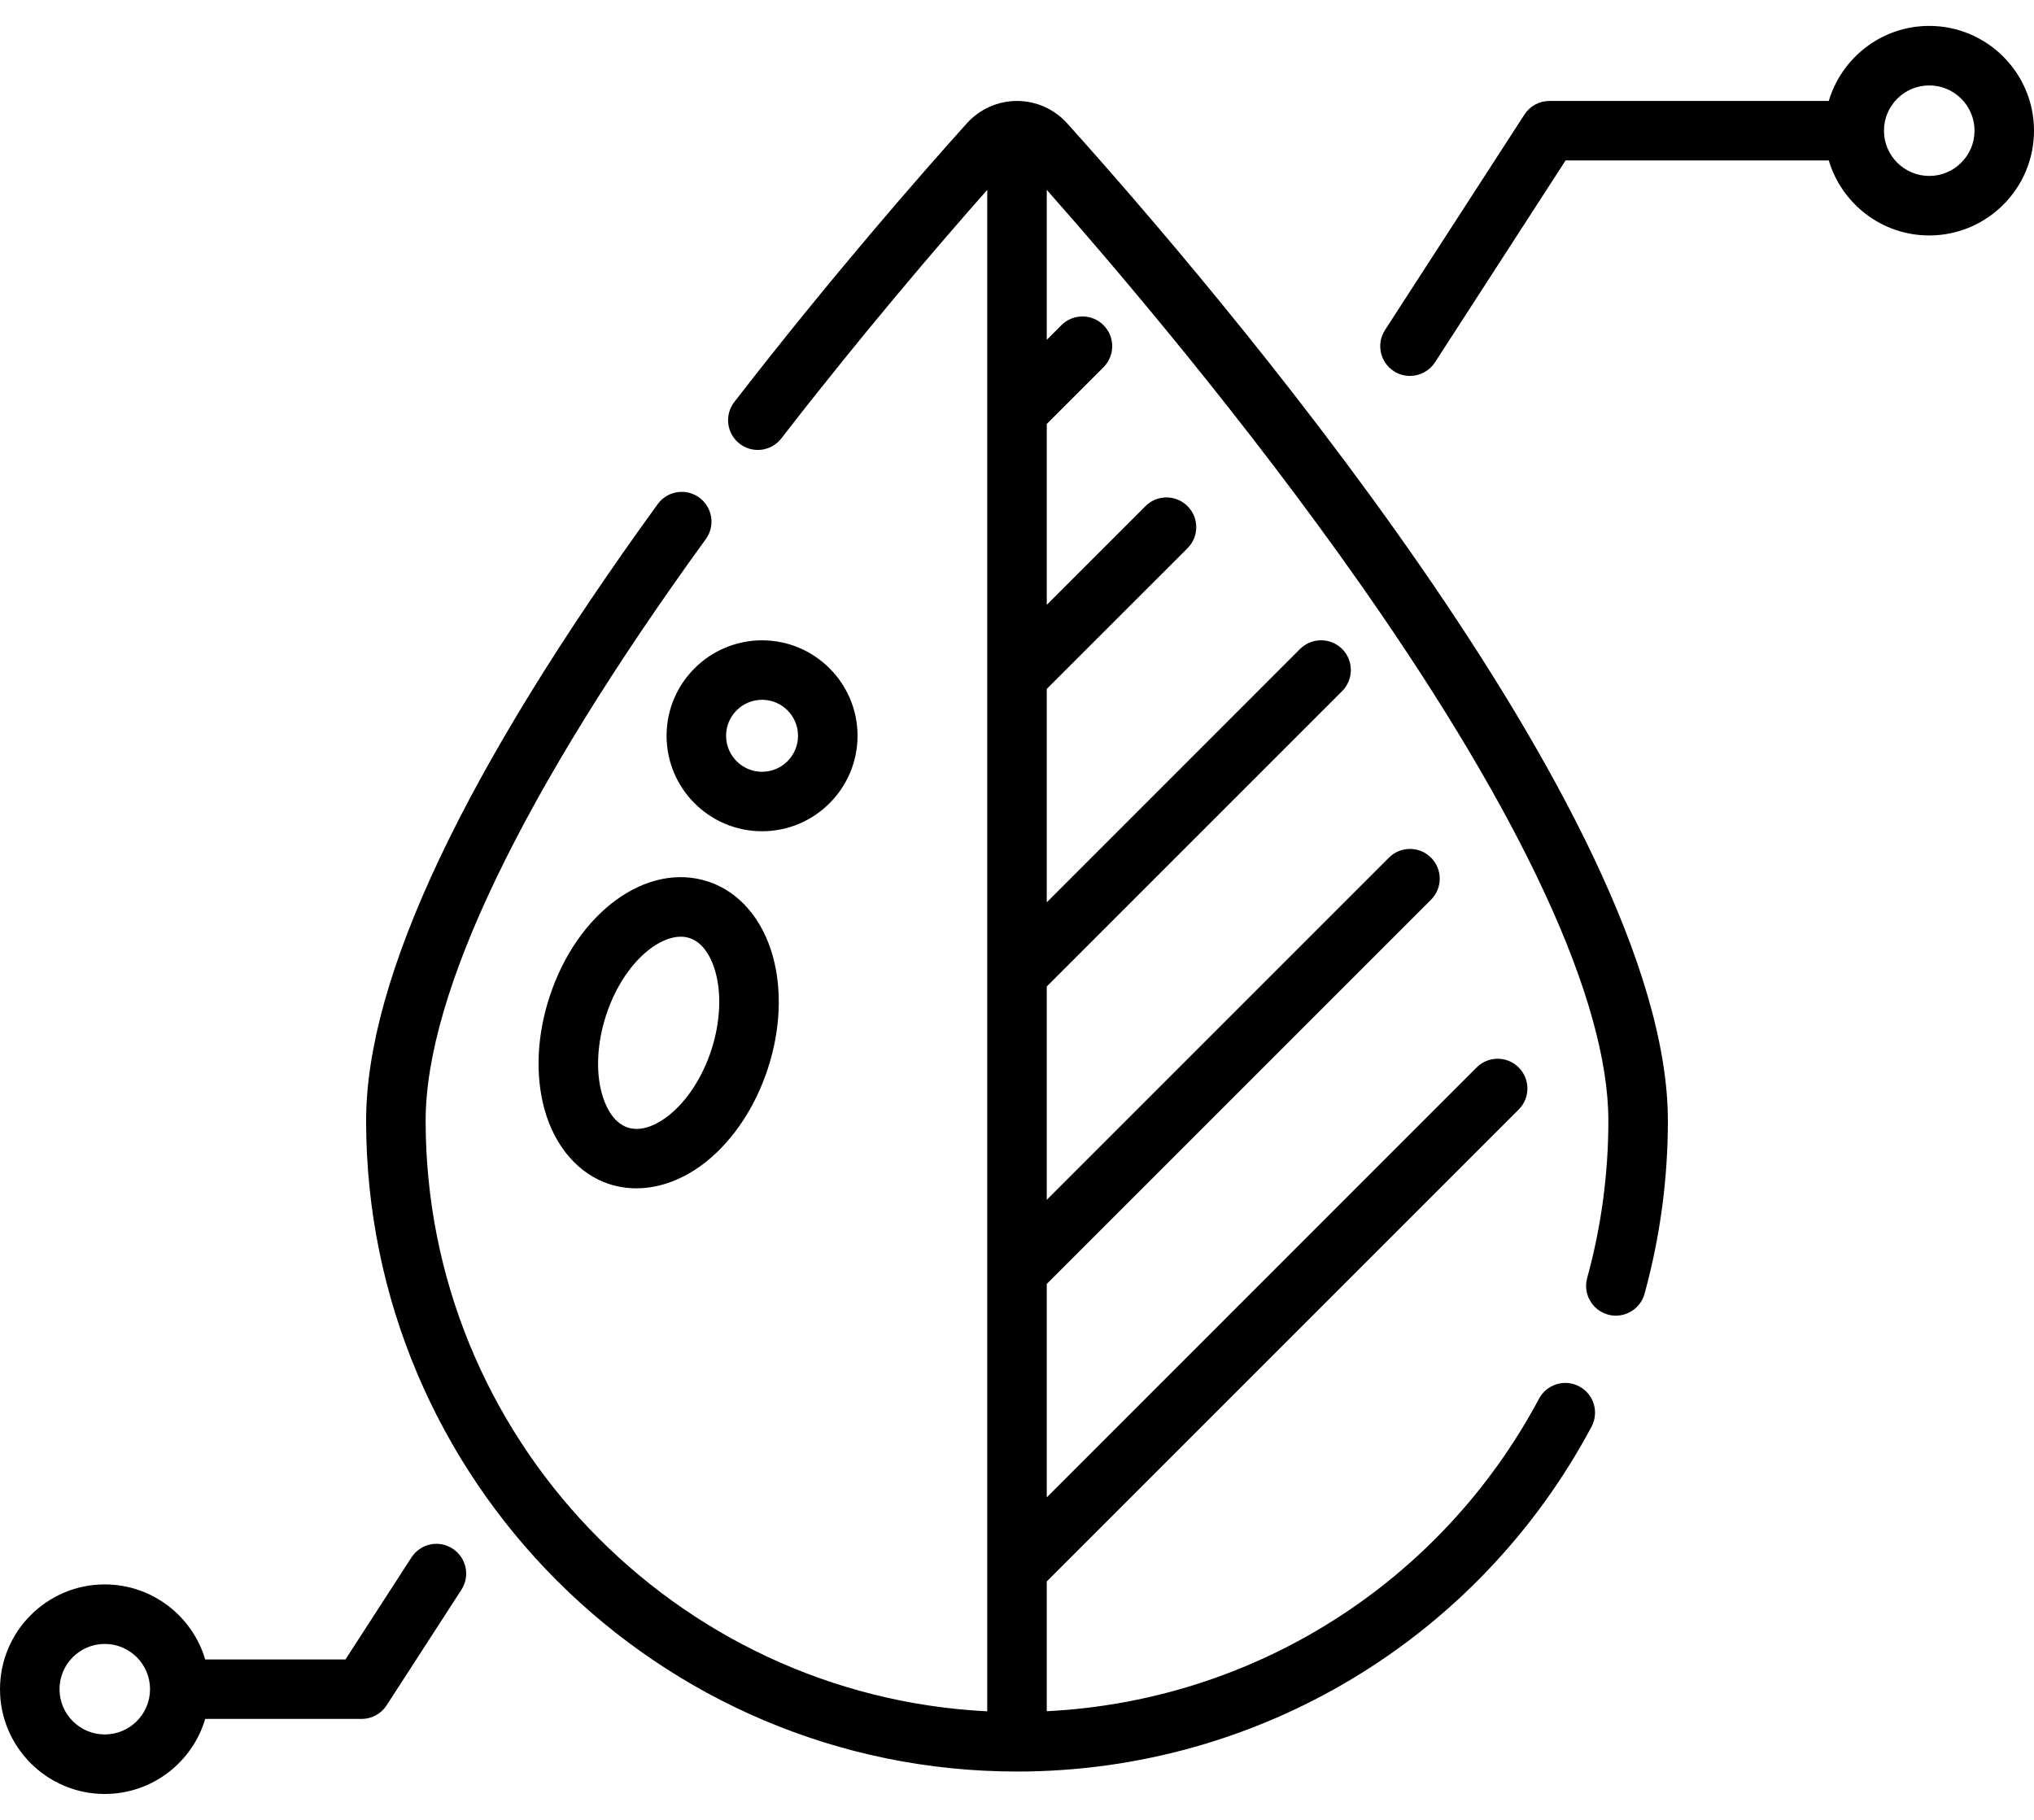 <svg xmlns="http://www.w3.org/2000/svg" viewBox="0 0 38 34"><path d="M19 1.886C18.644 1.886 18.303 2.038 18.064 2.303C17.221 3.24 15.536 5.162 13.719 7.51C13.531 7.753 13.575 8.102 13.818 8.29C14.061 8.478 14.41 8.433 14.598 8.19C16.114 6.231 17.537 4.573 18.444 3.547V31.972C12.609 31.681 7.952 26.843 7.952 20.938C7.952 18.548 9.762 14.791 13.186 10.072C13.367 9.823 13.311 9.476 13.063 9.295C12.815 9.115 12.467 9.17 12.287 9.419C8.673 14.399 6.84 18.275 6.84 20.938C6.84 27.642 12.295 33.097 19 33.097C23.5 33.097 27.613 30.628 29.734 26.654C29.878 26.383 29.776 26.047 29.505 25.902C29.234 25.758 28.898 25.86 28.753 26.131C26.914 29.578 23.425 31.777 19.556 31.97V29.546L28.373 20.729C28.59 20.512 28.59 20.16 28.373 19.943C28.156 19.726 27.804 19.726 27.587 19.943L19.556 27.975V23.988L26.735 16.809C26.952 16.592 26.952 16.24 26.735 16.023C26.517 15.806 26.166 15.806 25.949 16.023L19.556 22.416V18.43L25.075 12.911C25.291 12.694 25.291 12.342 25.075 12.125C24.857 11.908 24.506 11.908 24.288 12.125L19.556 16.858V12.871L22.186 10.242C22.403 10.025 22.403 9.673 22.186 9.456C21.968 9.239 21.617 9.239 21.4 9.456L19.556 11.3V7.921L20.616 6.861C20.833 6.643 20.833 6.292 20.616 6.075C20.399 5.858 20.047 5.858 19.83 6.075L19.556 6.349V3.547C20.838 4.997 23.263 7.84 25.456 10.972C28.46 15.263 30.048 18.709 30.048 20.938C30.048 21.934 29.915 22.922 29.652 23.877C29.571 24.173 29.745 24.478 30.041 24.56C30.09 24.574 30.14 24.58 30.188 24.58C30.432 24.58 30.656 24.418 30.724 24.172C31.013 23.121 31.16 22.033 31.16 20.938C31.16 15.223 22.569 5.23 19.936 2.303C19.697 2.038 19.356 1.886 19 1.886Z"/><path d="M13.225 16.468C12.08 16.096 10.779 17.046 10.264 18.631C10.031 19.348 9.998 20.089 10.171 20.72C10.364 21.423 10.807 21.934 11.386 22.123C11.549 22.175 11.717 22.201 11.889 22.201C12.328 22.201 12.784 22.03 13.194 21.703C13.705 21.294 14.114 20.675 14.347 19.959C14.58 19.243 14.613 18.501 14.44 17.871C14.247 17.168 13.804 16.656 13.225 16.468ZM13.29 19.615C13.126 20.12 12.838 20.564 12.5 20.835C12.34 20.962 12.027 21.162 11.73 21.066C11.432 20.969 11.297 20.623 11.243 20.426C11.128 20.009 11.157 19.48 11.321 18.975C11.623 18.045 12.256 17.5 12.72 17.5C12.777 17.5 12.831 17.509 12.881 17.525C13.179 17.622 13.314 17.967 13.368 18.165C13.483 18.582 13.454 19.111 13.29 19.615Z"/><path d="M16.021 13.746C16.021 12.763 15.22 11.963 14.237 11.963C13.253 11.963 12.453 12.763 12.453 13.746C12.453 14.73 13.253 15.53 14.237 15.53C15.22 15.53 16.021 14.73 16.021 13.746ZM14.237 14.419C13.866 14.419 13.565 14.117 13.565 13.746C13.565 13.376 13.866 13.074 14.237 13.074C14.608 13.074 14.909 13.376 14.909 13.746C14.909 14.117 14.608 14.419 14.237 14.419Z"/><path d="M36.043 0.484C35.157 0.484 34.407 1.076 34.166 1.886H28.947C28.758 1.886 28.583 1.981 28.48 2.14L25.875 6.166C25.709 6.423 25.782 6.767 26.04 6.934C26.133 6.995 26.238 7.023 26.341 7.023C26.524 7.023 26.702 6.934 26.809 6.769L29.249 2.997H34.166C34.407 3.807 35.157 4.399 36.043 4.399C37.122 4.399 38 3.521 38 2.441C38 1.362 37.122 0.484 36.043 0.484ZM36.043 3.287C35.577 3.287 35.197 2.908 35.197 2.442C35.197 1.975 35.577 1.596 36.043 1.596C36.509 1.596 36.889 1.975 36.889 2.442C36.889 2.908 36.509 3.287 36.043 3.287Z"/><path d="M8.455 28.932C8.198 28.765 7.854 28.839 7.687 29.097L6.454 31.003H3.834C3.594 30.194 2.844 29.601 1.957 29.601C0.878 29.601 0 30.479 0 31.559C0 32.638 0.878 33.516 1.957 33.516C2.844 33.516 3.594 32.924 3.834 32.114H6.756C6.945 32.114 7.12 32.019 7.223 31.86L8.62 29.701C8.787 29.443 8.713 29.099 8.455 28.932ZM1.957 32.404C1.491 32.404 1.112 32.025 1.112 31.559C1.112 31.092 1.491 30.713 1.957 30.713C2.424 30.713 2.803 31.092 2.803 31.559C2.803 32.025 2.424 32.404 1.957 32.404Z"/></svg>